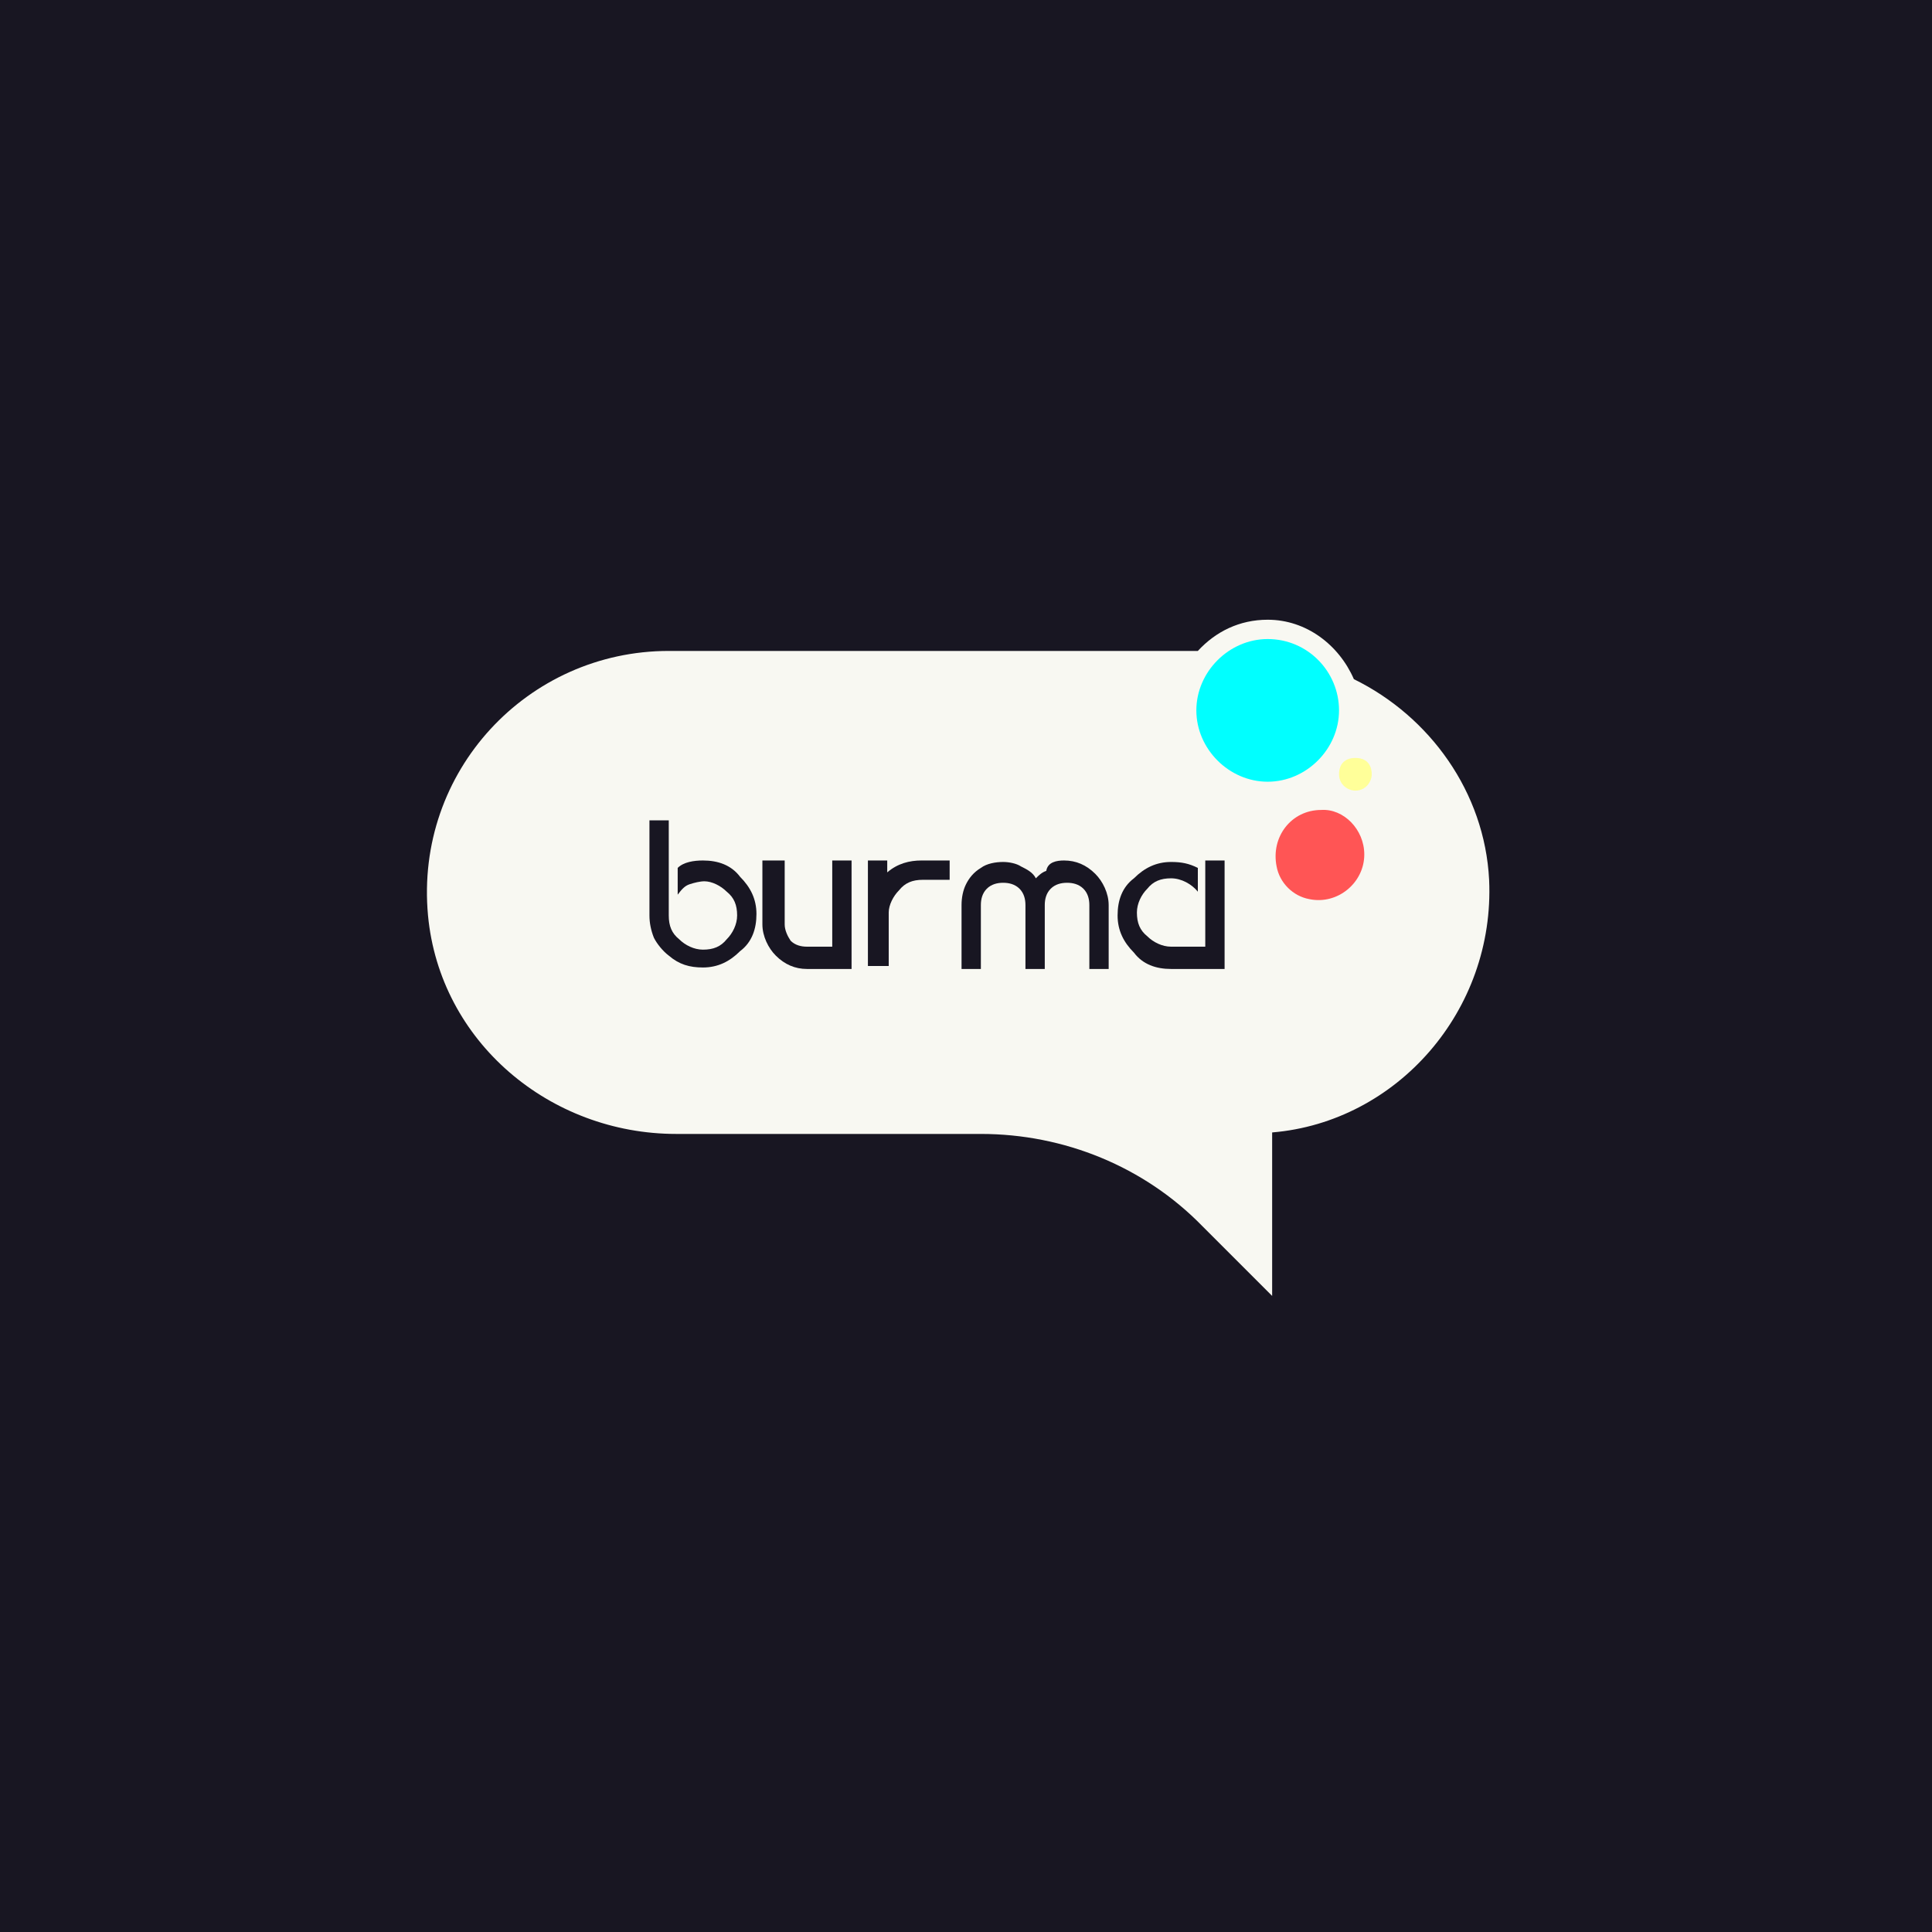 <?xml version="1.0" encoding="utf-8"?>
<!-- Generator: Adobe Illustrator 27.2.0, SVG Export Plug-In . SVG Version: 6.00 Build 0)  -->
<svg version="1.1" id="Layer_1" xmlns="http://www.w3.org/2000/svg" xmlns:xlink="http://www.w3.org/1999/xlink" x="0px" y="0px"
	 viewBox="0 0 130 130" style="enable-background:new 0 0 130 130;" xml:space="preserve">
<style type="text/css">
	.st0{fill:#181622;}
	.st1{display:none;}
	.st2{display:inline;fill:#FBFBFB;fill-opacity:0.97;}
	.st3{fill:#F8F8F2;}
	.st4{fill:#FF5555;}
	.st5{fill:#FFFF99;}
	.st6{fill:#00FFFF;}
</style>
<rect class="st0" width="130" height="130"/>
<g class="st1">
	<path class="st2" d="M100.2,43.6C99.1,35.5,92,29.2,83.6,28c-1.4-0.2-6.8-1-19.2-1h-0.1c-12.4,0-15.1,0.8-16.5,1
		c-8.2,1.2-15.6,6.9-17.4,15.1c-0.9,4-1,8.5-0.8,12.6c0.2,5.9,0.3,11.7,0.8,17.5c0.4,3.9,1,7.7,1.9,11.5c1.7,7,8.7,12.8,15.5,15.2
		c7.3,2.5,15.2,2.9,22.7,1.2c0.8-0.2,1.6-0.4,2.5-0.7c1.8-0.6,4-1.2,5.5-2.4c0,0,0,0,0.1-0.1c0,0,0,0,0-0.1v-5.7c0,0,0,0,0-0.1
		s0,0,0-0.1c0,0,0,0-0.1,0c0,0,0,0-0.1,0c-4.8,1.1-9.8,1.7-14.7,1.7c-8.5,0-10.8-4-11.5-5.7c-0.5-1.4-0.9-2.9-1-4.5c0,0,0-0.1,0-0.1
		c0,0,0,0,0-0.1c0,0,0,0,0.1,0c0,0,0.1,0,0.1,0c4.7,1.1,9.6,1.7,14.5,1.7c1.2,0,2.3,0,3.5,0c4.9-0.1,10.1-0.4,14.9-1.3
		c0.1,0,0.2,0,0.3-0.1c7.6-1.4,14.9-6,15.6-17.5c0-0.5,0.1-4.7,0.1-5.2C100.3,59.3,100.8,49.6,100.2,43.6z M88.5,72.3h-8V52.9
		c0-4.1-1.7-6.2-5.2-6.2c-3.8,0-5.8,2.5-5.8,7.3v10.6h-8V54.1c0-4.9-1.9-7.3-5.8-7.3c-3.5,0-5.2,2.1-5.2,6.2v19.4h-8v-20
		c0-4.1,1.1-7.3,3.2-9.7c2.2-2.4,5-3.6,8.6-3.6c4.1,0,7.2,1.6,9.3,4.7l2,3.3l2-3.3c2.1-3.1,5.2-4.7,9.2-4.7c3.5,0,6.4,1.2,8.6,3.6
		c2.1,2.4,3.2,5.7,3.2,9.7L88.5,72.3z"/>
</g>
<g>
	<path class="st0" d="M96.9,61.1c-0.4,6.9-6.5,12.1-13.4,12.1h-1.2v6.3c-4-4-9.3-6.3-14.9-6.3H45.4c-6.9,0-13-5.2-13.4-12.1
		c-0.4-7.6,5.5-13.8,13-13.8h38.9C91.4,47.2,97.3,53.5,96.9,61.1L96.9,61.1z"/>
	<path class="st3" d="M100.2,59.2c-0.3-5.9-4-11-9.1-13.5c-1-2.3-3.2-4-5.8-4c-1.9,0-3.5,0.8-4.7,2.1H45c-9.5,0-17.1,8.1-16.2,17.8
		c0.8,8.5,8.2,14.7,16.7,14.7H66c5.6,0,11,2.2,14.9,6.2l4.7,4.7v-11C94,75.5,100.6,68,100.2,59.2L100.2,59.2z"/>
	<path class="st4" d="M91.8,57.5c0,1.9-1.8,3.4-3.7,3c-1.1-0.2-2-1.1-2.2-2.2c-0.4-2,1-3.8,3-3.8C90.4,54.4,91.8,55.8,91.8,57.5
		L91.8,57.5z"/>
	<path class="st5" d="M92.3,52.1c0,0.5-0.4,1.1-1.1,1.1c-0.5,0-1.1-0.4-1.1-1.1s0.4-1.1,1.1-1.1S92.3,51.4,92.3,52.1L92.3,52.1z"/>
	<path class="st6" d="M90.1,47.8c0,2.6-2.2,4.8-4.8,4.8c-2.6,0-4.8-2.2-4.8-4.8c0-2.6,2.2-4.8,4.8-4.8C88,43,90.1,45.2,90.1,47.8
		L90.1,47.8z"/>
	<g>
		<path class="st0" d="M47.3,57.9c1,0,1.9,0.3,2.5,1.1c0.7,0.7,1.1,1.5,1.1,2.5s-0.3,1.9-1.1,2.5c-0.7,0.7-1.5,1.1-2.5,1.1
			c-0.9,0-1.6-0.2-2.3-0.8c-0.4-0.3-0.8-0.8-1-1.2c-0.2-0.5-0.3-1-0.3-1.5v-6.4H45v6.4c0,0.7,0.2,1.2,0.7,1.6c0.4,0.4,1,0.7,1.6,0.7
			c0.7,0,1.2-0.2,1.6-0.7c0.4-0.4,0.7-1,0.7-1.6c0-0.7-0.2-1.2-0.7-1.6c-0.4-0.4-1-0.7-1.5-0.7c-0.3,0-0.7,0.1-1,0.2
			c-0.3,0.1-0.5,0.3-0.8,0.7v-1.8C46,58,46.7,57.9,47.3,57.9z"/>
		<path class="st0" d="M56,57.9h1.3v7.3h-3c-0.8,0-1.5-0.3-2.1-0.9c-0.5-0.5-0.9-1.3-0.9-2.1v-4.3h1.5v4.3c0,0.4,0.2,0.8,0.4,1.1
			c0.3,0.3,0.7,0.4,1.1,0.4H56V57.9z"/>
		<path class="st0" d="M62,57.9h1.9v1.3h-1.8c-0.7,0-1.2,0.2-1.6,0.7c-0.4,0.4-0.7,1-0.7,1.5V65h-1.4v-7.1h1.3v0.8
			C60.4,58.1,61.2,57.9,62,57.9z"/>
		<path class="st0" d="M71.6,57.9c0.8,0,1.5,0.3,2.1,0.9c0.5,0.5,0.9,1.3,0.9,2.1v4.3h-1.3v-4.3c0-0.4-0.1-0.8-0.4-1.1
			c-0.3-0.3-0.7-0.4-1.1-0.4s-0.8,0.1-1.1,0.4s-0.4,0.7-0.4,1.1v4.3h-1.3v-4.3c0-0.4-0.1-0.8-0.4-1.1c-0.3-0.3-0.7-0.4-1.1-0.4
			s-0.8,0.1-1.1,0.4s-0.4,0.7-0.4,1.1v4.3h-1.3v-4.3c0-0.5,0.1-1,0.3-1.4s0.5-0.8,1-1.1c0.4-0.3,1-0.4,1.5-0.4
			c0.4,0,0.9,0.1,1.2,0.3c0.4,0.2,0.8,0.4,1,0.8c0.2-0.2,0.4-0.4,0.7-0.5C70.5,58,71.1,57.9,71.6,57.9z"/>
		<path class="st0" d="M81.2,57.9h1.2v7.3h-3.6c-1,0-1.9-0.3-2.5-1.1c-0.7-0.7-1.1-1.5-1.1-2.5c0-1,0.3-1.9,1.1-2.5
			c0.7-0.7,1.5-1.1,2.5-1.1c0.7,0,1.2,0.1,1.8,0.4V60c-0.4-0.5-1.1-0.9-1.8-0.9c-0.7,0-1.2,0.2-1.6,0.7c-0.4,0.4-0.7,1-0.7,1.6
			c0,0.7,0.2,1.2,0.7,1.6c0.4,0.4,1,0.7,1.6,0.7h2.3v-5.8H81.2z"/>
	</g>
</g>
</svg>
